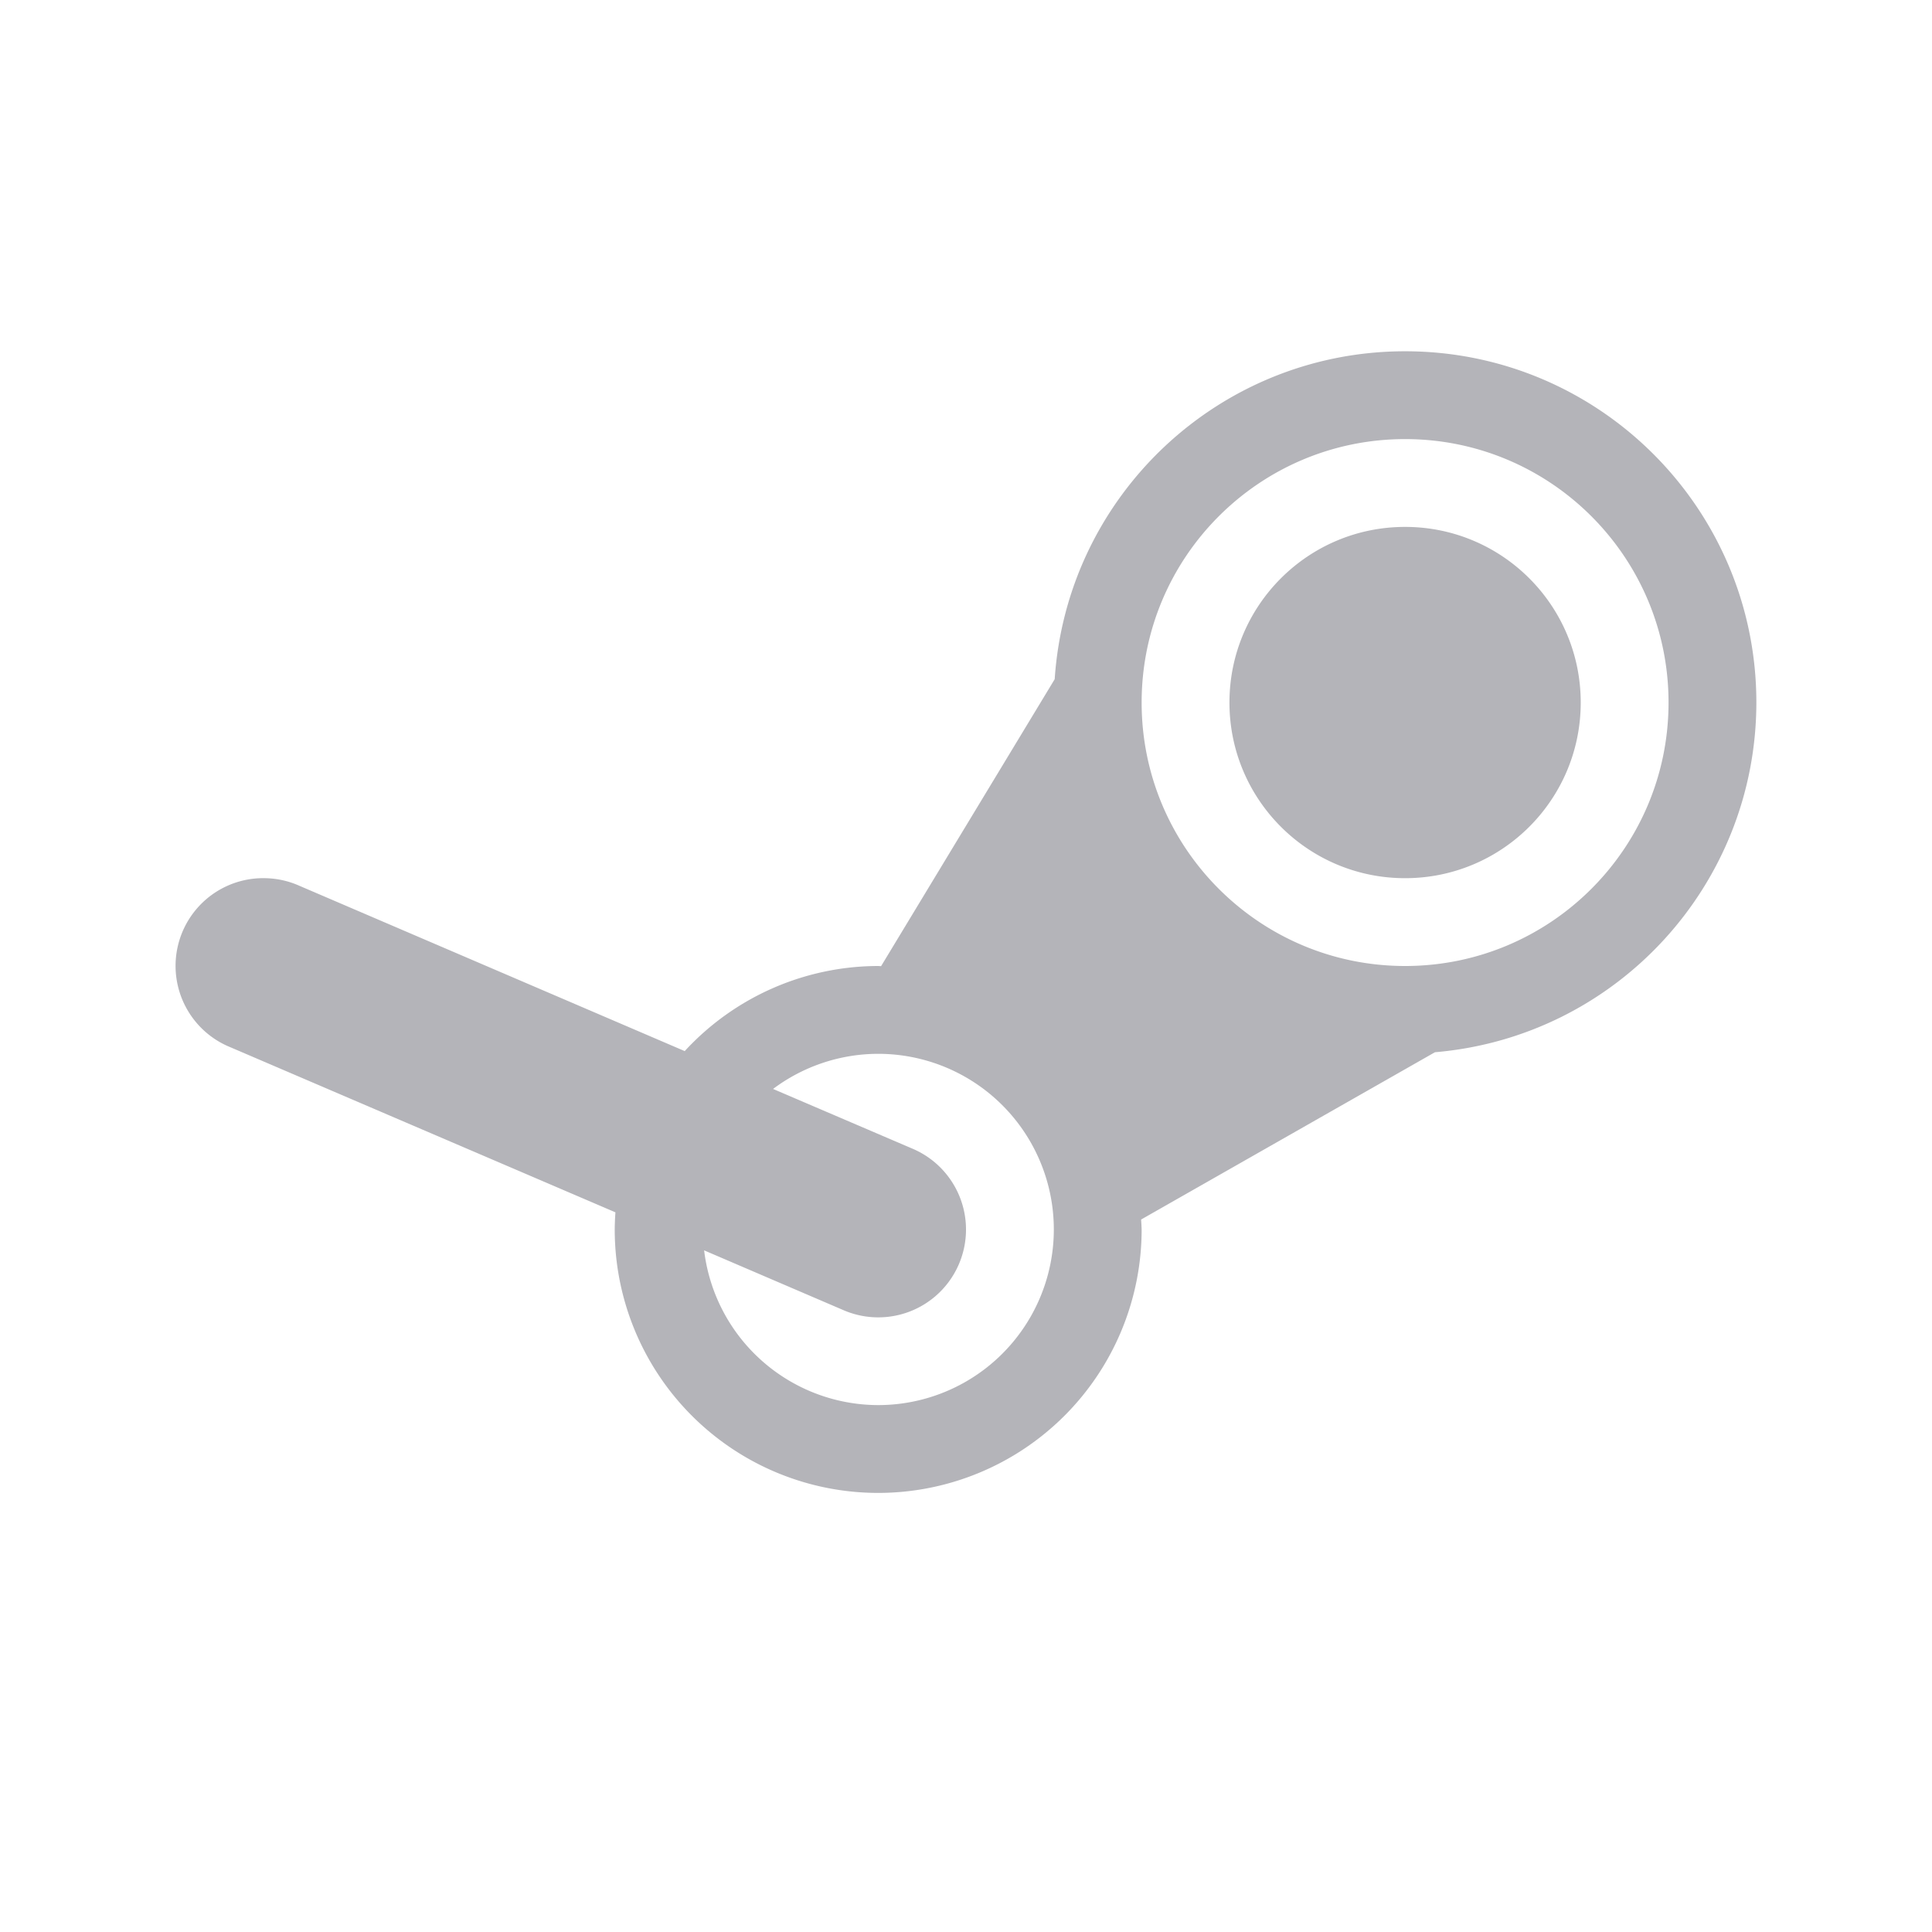 <svg xmlns="http://www.w3.org/2000/svg" width="22" height="22" version="1.1">
 <defs>
  <style id="current-color-scheme" type="text/css">
   .ColorScheme-Text { color:#b4b4b9; } .ColorScheme-Highlight { color:#4285f4; } .ColorScheme-NeutralText { color:#ff9800; } .ColorScheme-PositiveText { color:#4caf50; } .ColorScheme-NegativeText { color:#f44336; }
  </style>
 </defs>
 <path style="fill:currentColor" class="ColorScheme-Text" d="M 16 4 C 13.894 4 12.15 5.633 12.01 7.734 L 10.033 11.002 A 3 3 0 0 0 10 11 A 3 3 0 0 0 7.797 11.969 L 3.408 10.086 A 0.998 0.999 0 0 0 3.021 10 A 0.998 0.999 0 0 0 2.621 11.924 L 7.008 13.805 A 3 3 0 0 0 7 14 A 3 3 0 0 0 10 17 A 3 3 0 0 0 13 14 A 3 3 0 0 0 12.994 13.887 L 16.34 11.982 C 18.409 11.806 19.998 10.076 20 8 C 20 5.791 18.209 4 16 4 z M 16 5 C 17.657 5 19 6.343 19 8 C 19 9.657 17.657 11 16 11 C 14.343 11 13 9.657 13 8 C 13 6.343 14.343 5 16 5 z M 16 6 C 14.895 6 14 6.895 14 8 C 14 9.105 14.895 10 16 10 C 17.105 10 18 9.105 18 8 C 18 6.895 17.105 6 16 6 z M 10 12 A 2 2 0 0 1 12 14 A 2 2 0 0 1 10 16 A 2 2 0 0 1 8.018 14.238 L 9.607 14.92 A 0.999 1 0 1 0 10.395 13.082 L 8.803 12.4 A 2 2 0 0 1 10 12 z"/>
 <path style="fill:currentColor" class="ColorScheme-Text" d="M 13.35,10.99 A 4,4 0 0 0 13.363,11.002 L 13.354,11 Z"/>
</svg>
